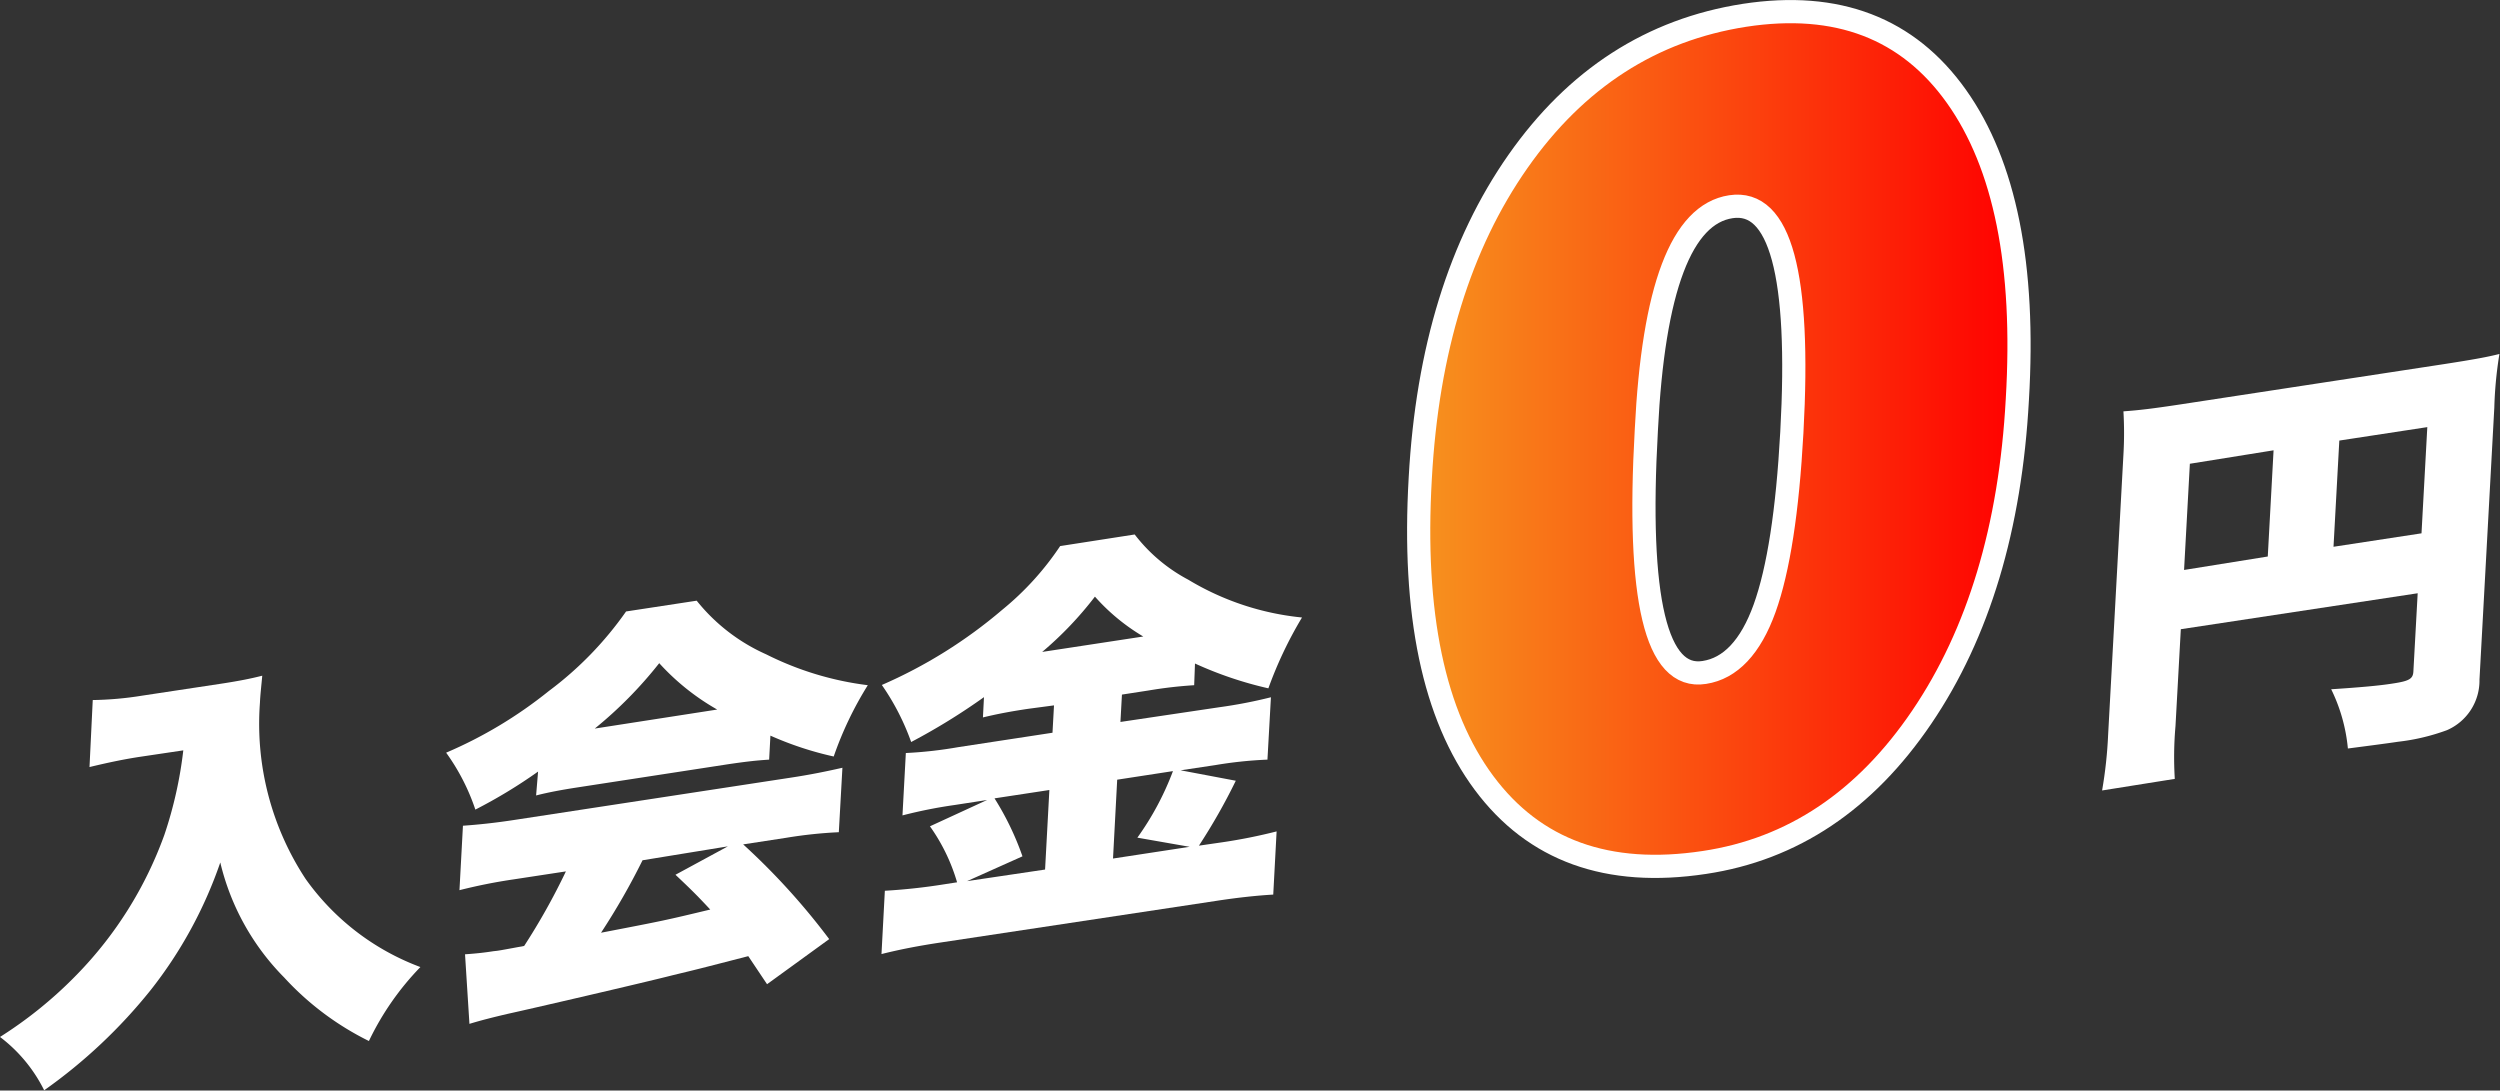 <svg xmlns="http://www.w3.org/2000/svg" xmlns:xlink="http://www.w3.org/1999/xlink" viewBox="0 0 215.63 94.06"><rect x="0" y="0" width="215.63" height="94.06" fill="#333333" stroke="none"/><defs><style>.cls-1{stroke:#fff;stroke-miterlimit:10;stroke-width:2px;fill:url(#名称未設定グラデーション_7);}.cls-2{fill:#fff;}</style><linearGradient id="名称未設定グラデーション_7" x1="122.38" y1="37.86" x2="174.15" y2="37.86" gradientUnits="userSpaceOnUse"><stop offset="0" stop-color="#f7931e"/><stop offset="1" stop-color="red"/></linearGradient></defs><g id="レイヤー_2" data-name="レイヤー 2"><g id="レイヤー_1-2" data-name="レイヤー 1"><path class="cls-1" d="M174,34.46q-.9,16.56-8.24,27.39T147,74.39Q134.51,76.28,128,67.53T122.5,41.25q.91-16.6,8.43-27.33t19.54-12.6q12-1.84,18.28,7T174,34.46ZM154.55,37.3q1.13-20.44-5.26-19.47T142,37.09Q140.76,59,147,58c2.24-.34,4-2.19,5.2-5.53S154.18,44.07,154.55,37.3Z"/><path class="cls-2" d="M12.05,65.28c-1.32.2-2.67.48-4.33.88L8,60.38A29.06,29.06,0,0,0,12.27,60l7-1.06c1.35-.21,2.33-.4,3.35-.66-.09,1-.17,1.65-.2,2.34a24.35,24.35,0,0,0,3.94,15.19,21.23,21.23,0,0,0,9.9,7.6,24,24,0,0,0-4.44,6.38,24.78,24.78,0,0,1-7.31-5.48A21,21,0,0,1,19,74.39a37.35,37.35,0,0,1-6,11,45,45,0,0,1-9.19,8.65A13,13,0,0,0,0,89.44a36.17,36.17,0,0,0,6.63-5.38A33.54,33.54,0,0,0,14.18,72a35.59,35.59,0,0,0,1.63-7.28Z"/><path class="cls-2" d="M46.41,66.55A43.76,43.76,0,0,1,41,69.83a18.28,18.28,0,0,0-2.52-4.91,37.78,37.78,0,0,0,8.86-5.32A30,30,0,0,0,54,52.74l6.09-.93a16,16,0,0,0,6,4.63,26.83,26.83,0,0,0,8.76,2.66,30.22,30.22,0,0,0-2.94,6.15,28.6,28.6,0,0,1-5.46-1.8l-.11,2.07c-1.12.07-2,.17-3.56.4l-13,2c-1.24.19-2.45.41-3.54.69Zm-2.19,9.31a46.19,46.19,0,0,0-4.59.92l.3-5.56c1.31-.09,2.85-.25,4.57-.52l23.6-3.61c1.8-.27,3.2-.56,4.56-.87l-.31,5.56a38.61,38.61,0,0,0-4.53.48l-3.72.57A58.67,58.67,0,0,1,71.52,81l-5.36,3.89-1.62-2.42c-4.38,1.13-4.38,1.13-6.46,1.63-2.49.64-12.68,3-14.26,3.34-1.33.31-2.38.58-3.33.87l-.38-6c1-.07,1.64-.14,2.47-.27C43,82,43,82,45.21,81.59a56.38,56.38,0,0,0,3.6-6.43ZM61.86,61.2a20.24,20.24,0,0,1-5-4,35.77,35.77,0,0,1-5.56,5.64Zm-6.44,13a59.36,59.36,0,0,1-3.58,6.25c5.5-1.06,5.5-1.06,9.42-2-1-1.07-1.48-1.57-3-3L62.78,73Z"/><path class="cls-2" d="M88.66,61.14c-1.47.22-2.6.43-3.88.74l.09-1.75A54.5,54.5,0,0,1,78.59,64a20.83,20.83,0,0,0-2.53-4.92,41.49,41.49,0,0,0,10.38-6.48,24.88,24.88,0,0,0,5-5.5l6.43-1A14.2,14.2,0,0,0,102.49,50a23.45,23.45,0,0,0,9.81,3.26,34.66,34.66,0,0,0-2.9,6.11,32.51,32.51,0,0,1-6.33-2.14L103,59.1a37.76,37.76,0,0,0-3.9.45l-2.33.36-.13,2.36L105.17,61a41.23,41.23,0,0,0,4.45-.86l-.3,5.38a35.65,35.65,0,0,0-4.49.47l-3,.45,4.76.9a51.36,51.36,0,0,1-3.18,5.6l2-.29a45.92,45.92,0,0,0,4.7-.94l-.29,5.45c-1.42.08-3.15.27-4.84.53L81.15,81.29c-2,.3-3.61.62-5.12,1l.29-5.46a51,51,0,0,0,5.07-.55l1.16-.18a16.11,16.11,0,0,0-2.34-4.83L85.14,69l-2.78.43a40.88,40.88,0,0,0-4.52.9l.29-5.38a36.3,36.3,0,0,0,4.54-.51l8.11-1.24.13-2.36Zm1.85,7-4.73.72a24.55,24.55,0,0,1,2.41,5L83.41,76l6.73-1Zm8.1-13.24a17.37,17.37,0,0,1-4.17-3.44,30.39,30.39,0,0,1-4.55,4.77Zm4,18.14-4.51-.79a24.7,24.7,0,0,0,3.07-5.74l-4.81.74L96,74.05Z"/><path class="cls-2" d="M187.64,62.63a30.88,30.88,0,0,0-.06,4.55l-6.27,1a37.69,37.69,0,0,0,.52-4.8l1.32-24.17a32.23,32.23,0,0,0,0-3.73c1.39-.1,2.47-.23,4.92-.6l22.77-3.48c2.52-.39,3.72-.61,4.74-.87a34.44,34.44,0,0,0-.44,4.61l-1.28,23.48a4.66,4.66,0,0,1-2.81,4.36,18.09,18.09,0,0,1-4.23,1c-1,.15-2.55.35-4.31.58a14.73,14.73,0,0,0-1.44-5.11c2.47-.16,4.15-.31,5.28-.49,1.47-.22,1.78-.41,1.81-1.06l.37-6.73L188.1,54.27Zm8.46-23.79L188.88,40l-.5,9.16L195.6,48ZM208.86,46l.5-9.16L201.77,38l-.5,9.16Z"/></g></g></svg>
